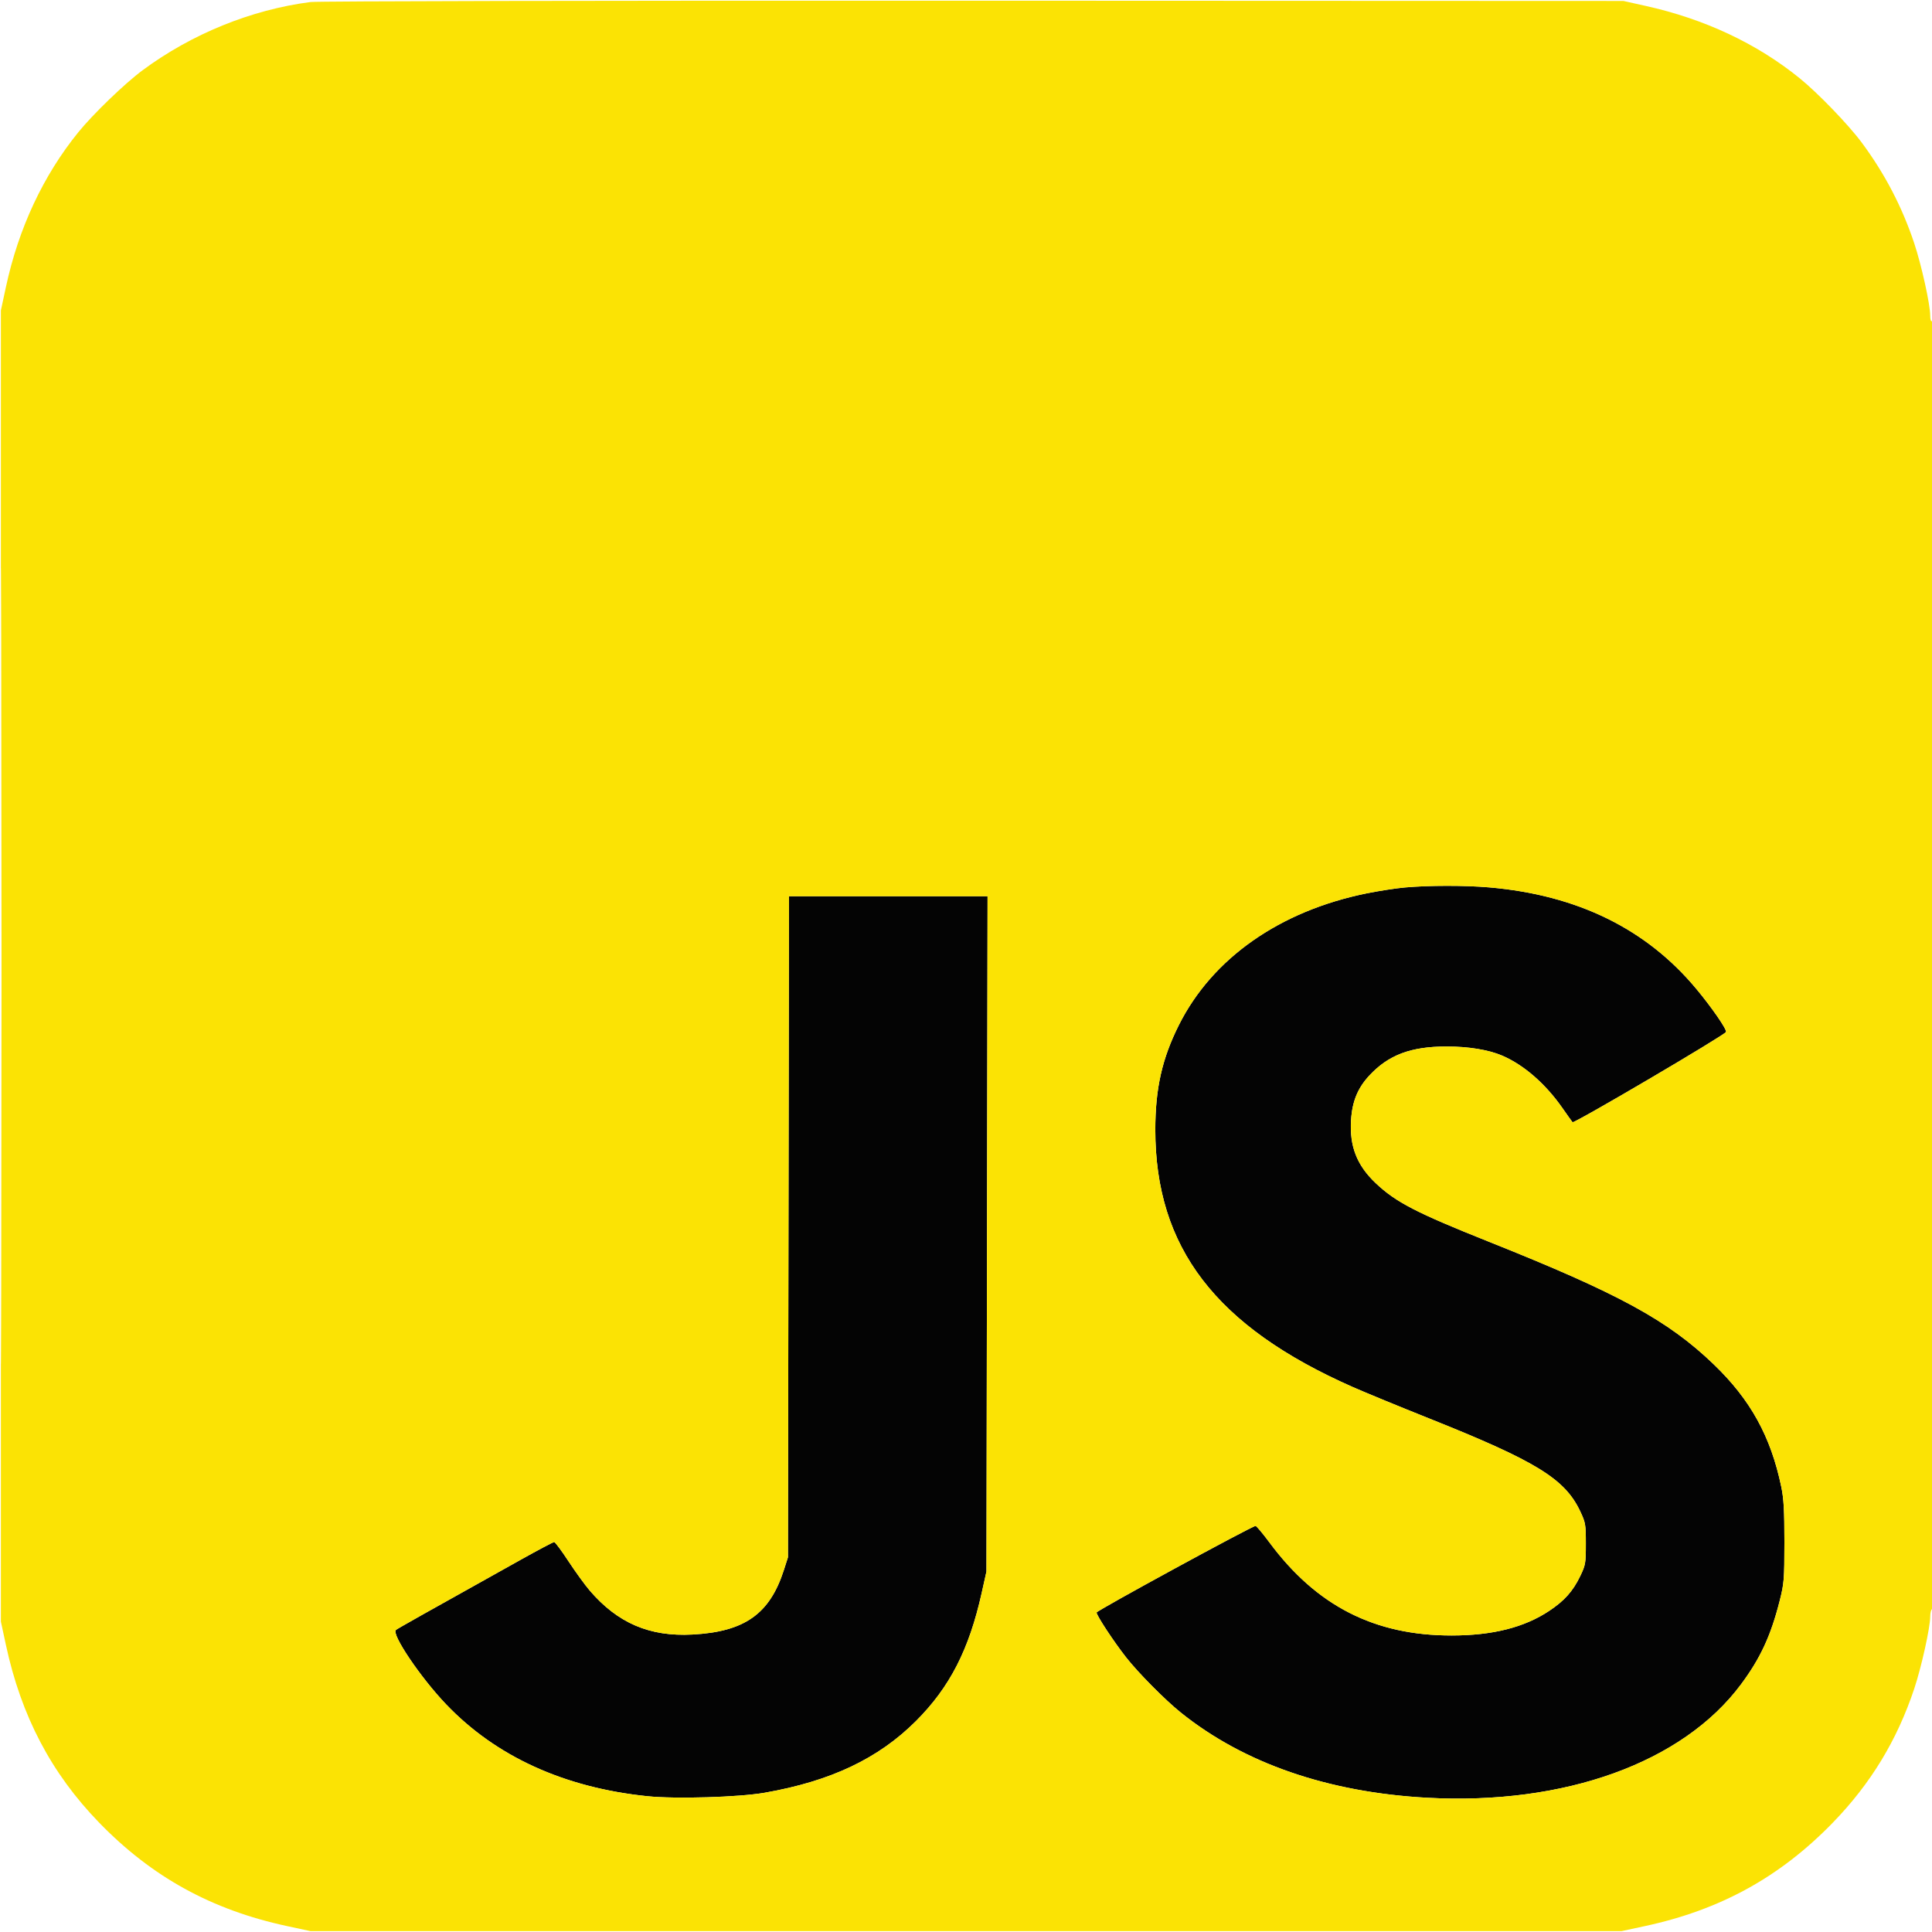 <svg xmlns="http://www.w3.org/2000/svg" width="1080" height="1080" viewBox="0 0 1080 1080" version="1.1"><path d="M 785.354 496.091 C 780.324 496.540, 770.649 498.037, 763.854 499.418 C 715.329 509.280, 677.727 535.664, 659.013 572.980 C 649.596 591.760, 645.838 608.435, 645.826 631.500 C 645.791 697.420, 679.624 741.541, 756.107 775.318 C 763.040 778.380, 782.390 786.344, 799.107 793.015 C 858.714 816.805, 874.725 826.641, 883.299 844.741 C 886.323 851.127, 886.500 852.135, 886.500 863 C 886.500 873.828, 886.317 874.880, 883.374 881 C 879.296 889.482, 874.531 894.829, 865.995 900.503 C 852.081 909.753, 834.323 914.230, 811.500 914.243 C 768.354 914.267, 735.939 897.717, 709.613 862.225 C 705.849 857.151, 702.361 853, 701.861 853 C 699.944 853, 613 900.354, 613 901.398 C 613 903.106, 622.549 917.620, 629.514 926.500 C 636.321 935.178, 651.206 950.204, 660.019 957.294 C 695.293 985.670, 742.343 1001.944, 797.839 1004.963 C 874.705 1009.144, 940.588 985.358, 973.156 941.666 C 984.017 927.096, 989.870 914.486, 994.817 895 C 997.313 885.170, 997.483 883.065, 997.491 862 C 997.498 844.251, 997.124 837.705, 995.720 831 C 989.833 802.891, 978.523 782.412, 957.982 762.669 C 932.416 738.096, 904.996 723.138, 832.500 694.214 C 791.687 677.931, 780.364 672.082, 769.118 661.472 C 758.506 651.461, 754.308 640.751, 755.248 626.082 C 755.917 615.643, 758.972 608.220, 765.481 601.215 C 776.190 589.692, 788.696 585, 808.702 585 C 820.903 585, 832.133 586.842, 839.697 590.084 C 851.847 595.293, 863.959 605.841, 873.471 619.500 C 876.153 623.350, 878.666 626.875, 879.056 627.333 C 879.831 628.243, 964.272 578.584, 964.864 576.870 C 965.357 575.442, 957.065 563.407, 948.377 552.939 C 920.430 519.273, 881.787 500.302, 832.500 496.055 C 818.834 494.877, 798.787 494.893, 785.354 496.091 M 440.759 685.750 L 440.477 870.500 438.246 877.471 C 430.322 902.227, 416.265 912.175, 387.028 913.718 C 363.115 914.979, 345.300 907.342, 329.669 889.129 C 327.012 886.033, 321.664 878.663, 317.785 872.750 C 313.905 866.837, 310.304 862, 309.782 862 C 309.260 862, 300.883 866.436, 291.167 871.858 C 234.637 903.404, 222.385 910.298, 221.332 911.157 C 218.616 913.370, 235.090 937.789, 249.392 952.749 C 277.279 981.919, 315.326 999.283, 361.897 1004.094 C 377.683 1005.724, 413.055 1004.674, 427.500 1002.145 C 464.425 995.681, 491.055 983.054, 512.053 962.054 C 530.941 943.163, 541.696 922.203, 548.758 890.519 L 551.436 878.500 551.743 689.750 L 552.050 501 496.546 501 L 441.041 501 440.759 685.750" stroke="none" fill="#040404" fill-rule="evenodd"/><path d="M 173.536 1.139 C 140.496 5.402, 107.100 18.973, 79.729 39.258 C 69.723 46.674, 51.964 63.806, 43.714 74 C 24.104 98.233, 10.370 127.627, 3.297 160.500 L 0.500 173.500 0.500 540 L 0.500 906.500 3.297 919.500 C 11.855 959.274, 28.643 991.275, 55.428 1018.866 C 84.941 1049.269, 118.275 1067.618, 160.500 1076.703 L 173.500 1079.500 540 1079.500 L 906.500 1079.500 919.500 1076.703 C 961.725 1067.618, 995.059 1049.269, 1024.572 1018.866 C 1045.721 997.080, 1060.449 972.853, 1070.055 944.049 C 1074.086 931.960, 1079 909.786, 1079 903.683 C 1079 901.722, 1079.450 899.840, 1080 899.500 C 1080.664 899.090, 1081 777.803, 1081 538.882 C 1081 299.137, 1080.666 179.088, 1080 179.500 C 1079.402 179.869, 1079 178.636, 1079 176.435 C 1079 170.228, 1074.119 148.139, 1070.055 135.951 C 1063.268 115.600, 1053.638 97.129, 1040.742 79.729 C 1033.326 69.723, 1016.194 51.964, 1006 43.714 C 982.006 24.297, 952.931 10.640, 920 3.316 L 907.500 0.536 544 0.389 C 333.886 0.303, 177.561 0.620, 173.536 1.139 M 0.495 540 C 0.495 738.275, 0.609 819.387, 0.750 720.250 C 0.890 621.112, 0.890 458.887, 0.750 359.750 C 0.609 260.612, 0.495 341.725, 0.495 540 M 785.354 496.091 C 780.324 496.540, 770.649 498.037, 763.854 499.418 C 715.329 509.280, 677.727 535.664, 659.013 572.980 C 649.596 591.760, 645.838 608.435, 645.826 631.500 C 645.791 697.420, 679.624 741.541, 756.107 775.318 C 763.040 778.380, 782.390 786.344, 799.107 793.015 C 858.714 816.805, 874.725 826.641, 883.299 844.741 C 886.323 851.127, 886.500 852.135, 886.500 863 C 886.500 873.828, 886.317 874.880, 883.374 881 C 879.296 889.482, 874.531 894.829, 865.995 900.503 C 852.081 909.753, 834.323 914.230, 811.500 914.243 C 768.354 914.267, 735.939 897.717, 709.613 862.225 C 705.849 857.151, 702.361 853, 701.861 853 C 699.944 853, 613 900.354, 613 901.398 C 613 903.106, 622.549 917.620, 629.514 926.500 C 636.321 935.178, 651.206 950.204, 660.019 957.294 C 695.293 985.670, 742.343 1001.944, 797.839 1004.963 C 874.705 1009.144, 940.588 985.358, 973.156 941.666 C 984.017 927.096, 989.870 914.486, 994.817 895 C 997.313 885.170, 997.483 883.065, 997.491 862 C 997.498 844.251, 997.124 837.705, 995.720 831 C 989.833 802.891, 978.523 782.412, 957.982 762.669 C 932.416 738.096, 904.996 723.138, 832.500 694.214 C 791.687 677.931, 780.364 672.082, 769.118 661.472 C 758.506 651.461, 754.308 640.751, 755.248 626.082 C 755.917 615.643, 758.972 608.220, 765.481 601.215 C 776.190 589.692, 788.696 585, 808.702 585 C 820.903 585, 832.133 586.842, 839.697 590.084 C 851.847 595.293, 863.959 605.841, 873.471 619.500 C 876.153 623.350, 878.666 626.875, 879.056 627.333 C 879.831 628.243, 964.272 578.584, 964.864 576.870 C 965.357 575.442, 957.065 563.407, 948.377 552.939 C 920.430 519.273, 881.787 500.302, 832.500 496.055 C 818.834 494.877, 798.787 494.893, 785.354 496.091 M 440.759 685.750 L 440.477 870.500 438.246 877.471 C 430.322 902.227, 416.265 912.175, 387.028 913.718 C 363.115 914.979, 345.300 907.342, 329.669 889.129 C 327.012 886.033, 321.664 878.663, 317.785 872.750 C 313.905 866.837, 310.304 862, 309.782 862 C 309.260 862, 300.883 866.436, 291.167 871.858 C 234.637 903.404, 222.385 910.298, 221.332 911.157 C 218.616 913.370, 235.090 937.789, 249.392 952.749 C 277.279 981.919, 315.326 999.283, 361.897 1004.094 C 377.683 1005.724, 413.055 1004.674, 427.500 1002.145 C 464.425 995.681, 491.055 983.054, 512.053 962.054 C 530.941 943.163, 541.696 922.203, 548.758 890.519 L 551.436 878.500 551.743 689.750 L 552.050 501 496.546 501 L 441.041 501 440.759 685.750" stroke="none" fill="#fbe304" fill-rule="evenodd"/></svg>